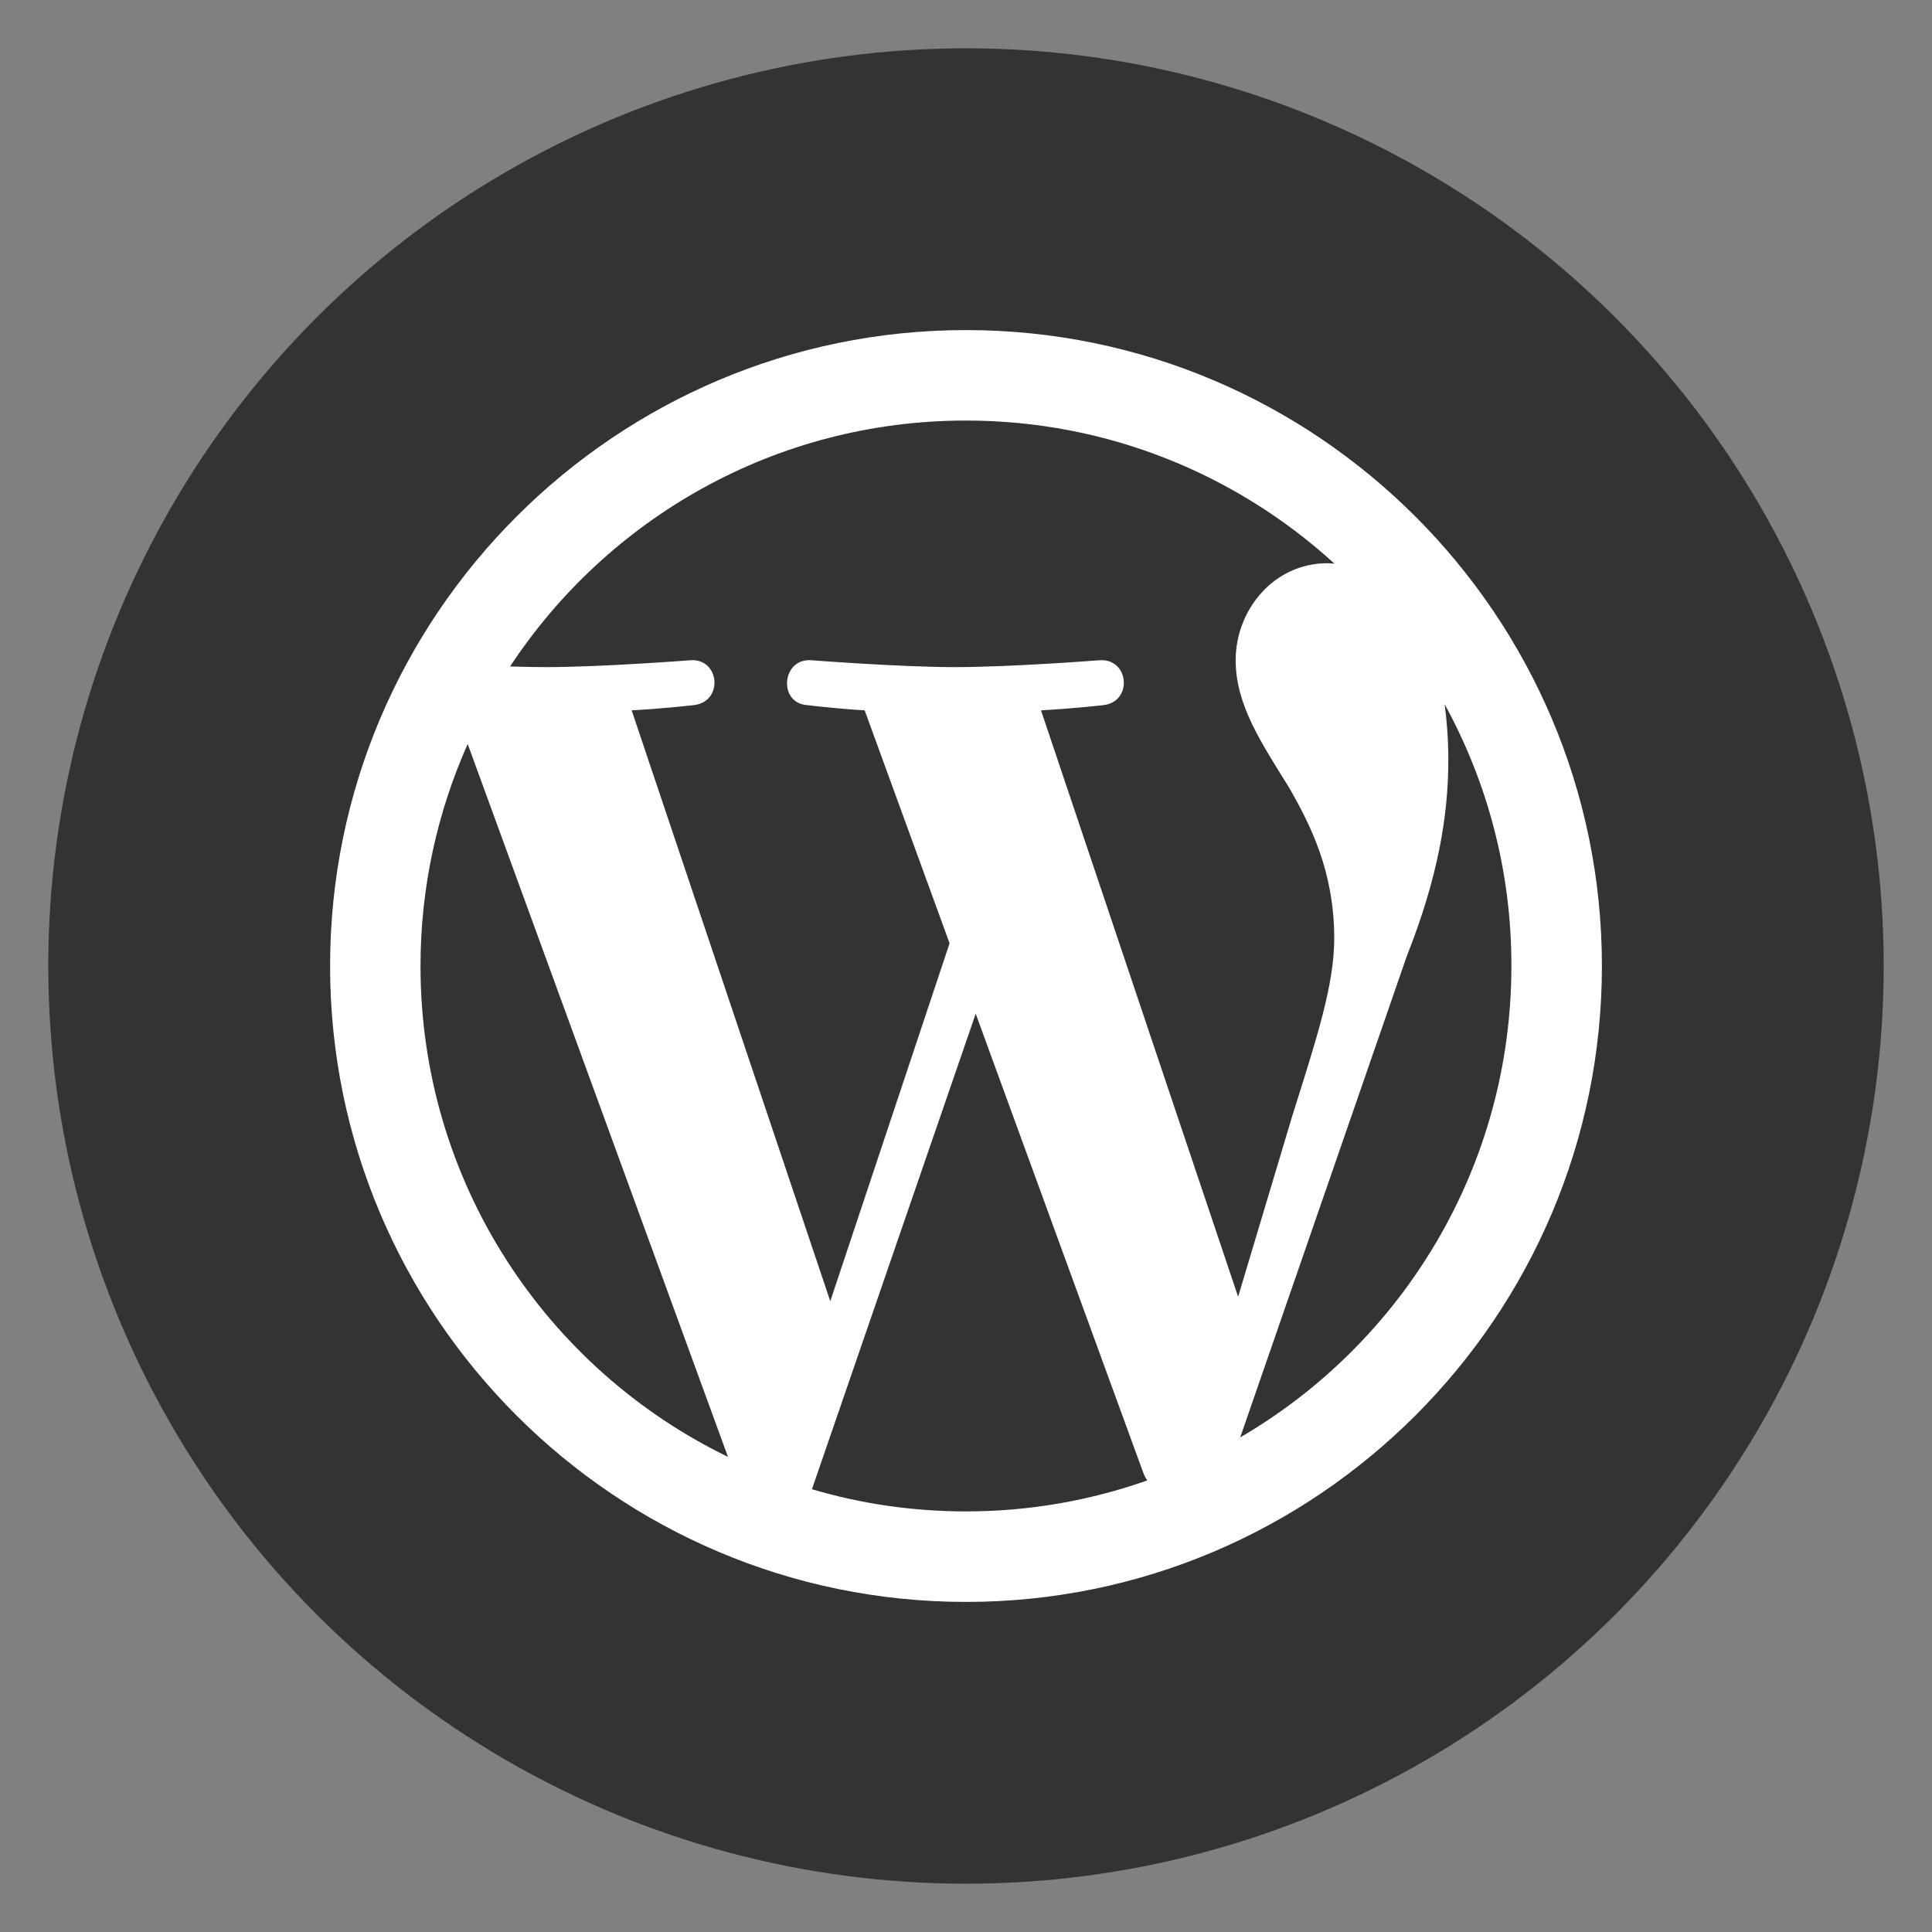 <?xml version="1.0" encoding="utf-8"?>
<!-- Generator: Adobe Illustrator 15.0.0, SVG Export Plug-In . SVG Version: 6.00 Build 0)  -->
<!DOCTYPE svg PUBLIC "-//W3C//DTD SVG 1.1//EN" "http://www.w3.org/Graphics/SVG/1.1/DTD/svg11.dtd">
<svg version="1.1" id="Calque_1" xmlns="http://www.w3.org/2000/svg" xmlns:xlink="http://www.w3.org/1999/xlink" x="0px" y="0px"
	 width="40px" height="40px" viewBox="230 180 40 40" enable-background="new 230 180 40 40" xml:space="preserve">
<rect x="230" y="180" width="40" height="40" fill="#808080" stroke="none"/>
<circle fill="#333333" cx="250" cy="200" r="19"/>
<g>
	<g>
		<path fill="#FFFFFF" d="M250,186.834c-7.261,0-13.166,5.906-13.166,13.166c0,7.261,5.904,13.166,13.166,13.166
			c7.259,0,13.166-5.905,13.166-13.166C263.166,192.74,257.259,186.834,250,186.834z"/>
		<g>
			<g>
				<g>
					<path fill="#333333" d="M238.706,200c0,4.471,2.599,8.336,6.366,10.163l-5.389-14.759
						C239.058,196.808,238.706,198.364,238.706,200z"/>
					<path fill="#333333" d="M257.624,199.43c0-1.396-0.501-2.362-0.929-3.114c-0.576-0.93-1.112-1.719-1.112-2.647
						c0-1.04,0.788-2.008,1.897-2.008c0.053,0,0.099,0.007,0.149,0.009c-2.014-1.839-4.689-2.963-7.63-2.963
						c-3.946,0-7.418,2.024-9.438,5.091c0.266,0.008,0.516,0.014,0.728,0.014c1.182,0,3.011-0.143,3.011-0.143
						c0.606-0.035,0.679,0.857,0.071,0.929c0,0-0.611,0.072-1.293,0.109l4.112,12.233l2.47-7.41l-1.758-4.823
						c-0.608-0.035-1.185-0.108-1.185-0.108c-0.609-0.034-0.537-0.967,0.071-0.93c0,0,1.863,0.143,2.975,0.143
						c1.182,0,3.009-0.143,3.009-0.143c0.609-0.034,0.684,0.859,0.073,0.93c0,0-0.615,0.071-1.292,0.108l4.081,12.141l1.127-3.763
						C257.254,201.521,257.624,200.396,257.624,199.43z"/>
					<path fill="#333333" d="M250.201,200.988l-3.391,9.845c1.012,0.299,2.081,0.459,3.189,0.459c1.315,0,2.576-0.226,3.753-0.641
						c-0.029-0.046-0.06-0.098-0.08-0.155L250.201,200.988z"/>
					<path fill="#333333" d="M259.91,194.581c0.048,0.359,0.076,0.746,0.076,1.161c0,1.145-0.217,2.433-0.857,4.046l-3.452,9.972
						c3.358-1.959,5.615-5.595,5.615-9.762C261.294,198.036,260.793,196.191,259.91,194.581z"/>
				</g>
			</g>
		</g>
	</g>
</g>
</svg>

